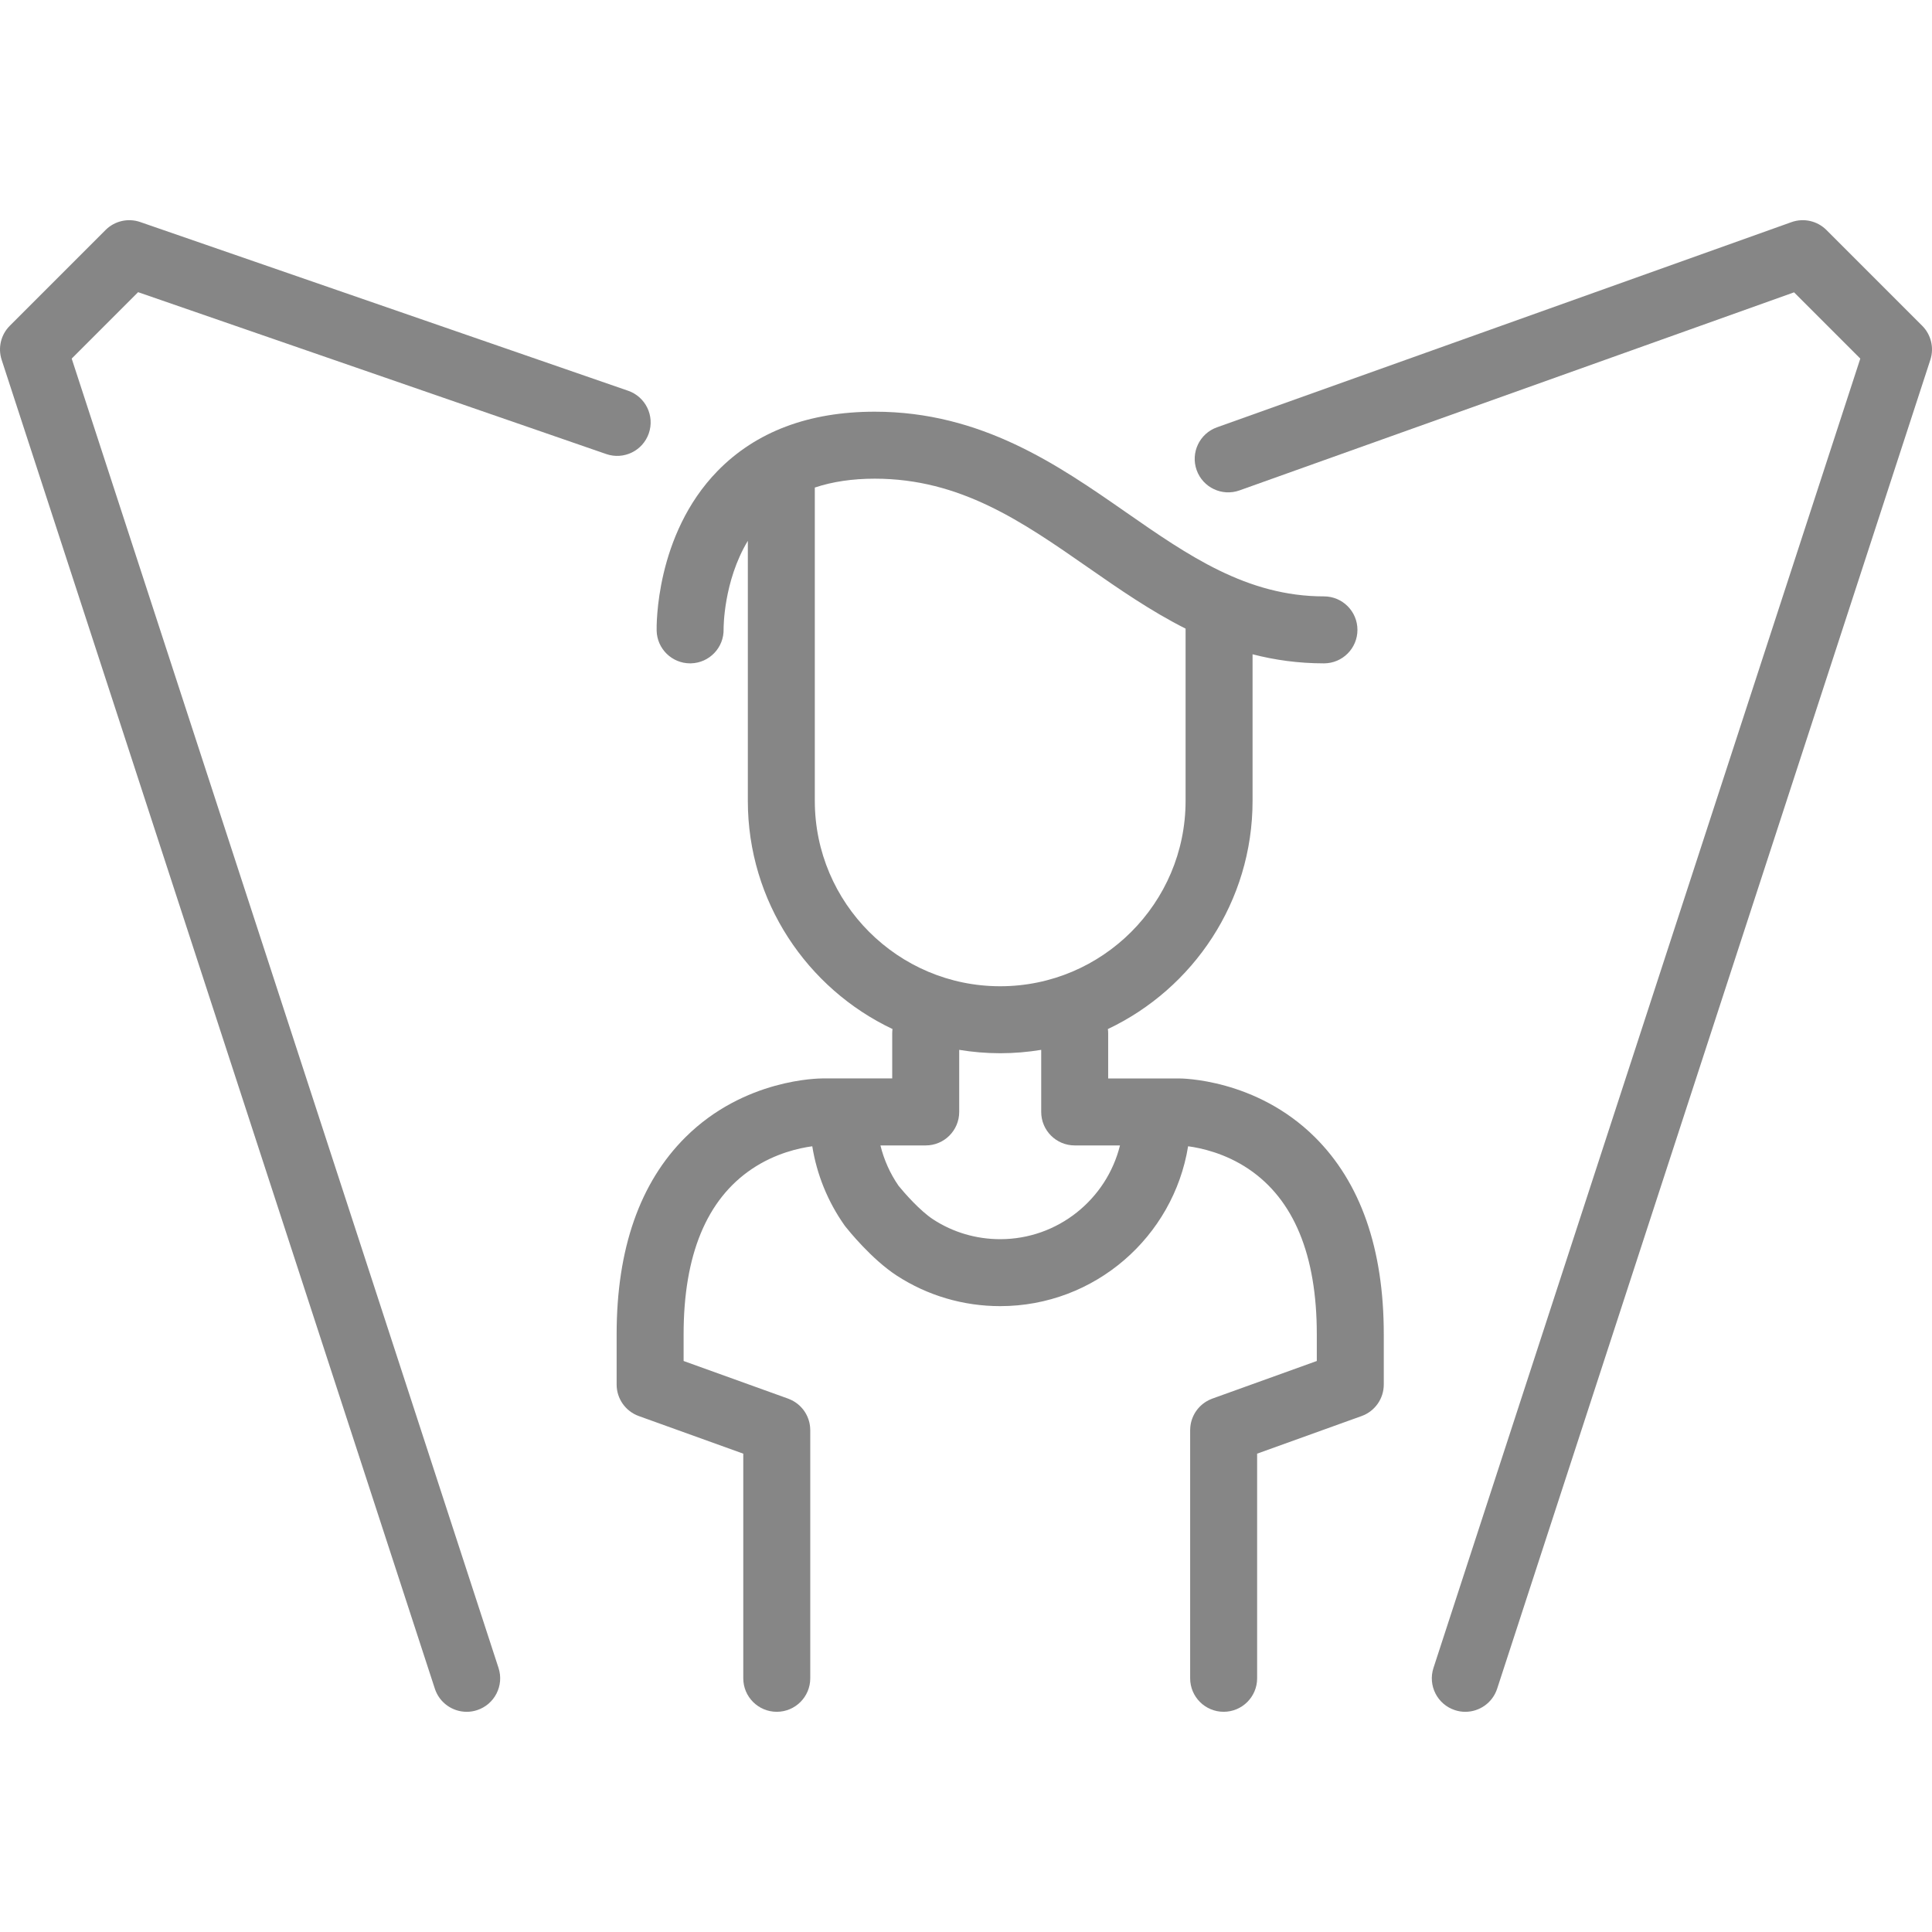<?xml version="1.0" encoding="iso-8859-1"?>
<!-- Generator: Adobe Illustrator 17.1.0, SVG Export Plug-In . SVG Version: 6.00 Build 0)  -->
<!DOCTYPE svg PUBLIC "-//W3C//DTD SVG 1.1//EN" "http://www.w3.org/Graphics/SVG/1.1/DTD/svg11.dtd">
<svg xmlns="http://www.w3.org/2000/svg" xmlns:xlink="http://www.w3.org/1999/xlink" version="1.1" id="Capa_1" x="0px" y="0px" viewBox="0 0 432.681 432.681" style="enable-background:new 0 0 432.681 432.681;" xml:space="preserve" width="512px" height="512px">
<g>
	<path d="M263.888,241.523h-15.707v-10.127c0-0.318-0.026-0.629-0.064-0.936c19.133-9.066,32.401-28.561,32.401-51.102v-32.829   c4.977,1.285,10.27,2.033,15.988,2.033c4.143,0,7.5-3.357,7.5-7.5c0-4.143-3.357-7.5-7.5-7.5c-17.253,0-30.422-9.159-44.363-18.856   c-15.167-10.548-32.357-22.504-56.227-22.504c-14.771,0-26.621,4.469-35.22,13.282c-14,14.351-13.658,34.894-13.637,35.763   c0.1,4.077,3.438,7.314,7.494,7.314c0.063,0,0.126-0.001,0.189-0.002c4.141-0.103,7.414-3.542,7.313-7.684   c-0.003-0.124-0.068-10.634,5.426-19.757v58.238c0,22.54,13.268,42.034,32.399,51.1c-0.038,0.308-0.064,0.619-0.064,0.938v10.127   h-15.651c-0.694,0.017-17.418,0.025-30.63,13.143c-10.244,10.171-15.438,25.024-15.438,44.15v11.259   c0,3.162,1.983,5.985,4.959,7.058l23.404,8.426v50.309c0,4.143,3.357,7.5,7.5,7.5c4.143,0,7.5-3.357,7.5-7.5v-55.58   c0-0.051-0.007-0.1-0.008-0.15c-0.003-0.158-0.011-0.314-0.023-0.471c-0.009-0.103-0.02-0.203-0.032-0.305   c-0.017-0.135-0.037-0.268-0.061-0.401c-0.021-0.12-0.046-0.239-0.072-0.356c-0.025-0.11-0.055-0.219-0.084-0.328   c-0.037-0.133-0.077-0.265-0.121-0.395c-0.031-0.093-0.066-0.184-0.101-0.275c-0.053-0.137-0.107-0.272-0.167-0.404   c-0.04-0.087-0.082-0.172-0.125-0.258c-0.063-0.128-0.129-0.254-0.199-0.377c-0.053-0.092-0.107-0.18-0.164-0.27   c-0.069-0.109-0.139-0.218-0.213-0.323c-0.07-0.099-0.144-0.194-0.218-0.29c-0.069-0.09-0.14-0.18-0.214-0.266   c-0.087-0.102-0.178-0.201-0.271-0.299c-0.07-0.074-0.142-0.148-0.216-0.219c-0.1-0.098-0.204-0.191-0.31-0.283   c-0.078-0.066-0.156-0.133-0.237-0.197c-0.105-0.084-0.212-0.162-0.322-0.241c-0.094-0.067-0.189-0.132-0.286-0.194   c-0.101-0.064-0.202-0.127-0.307-0.185c-0.117-0.069-0.237-0.134-0.359-0.195c-0.091-0.047-0.182-0.091-0.275-0.133   c-0.142-0.065-0.285-0.125-0.432-0.181c-0.048-0.019-0.093-0.042-0.142-0.06l-23.404-8.427v-5.987   c0-17.737,5.145-30.192,15.291-37.021c5.229-3.519,10.61-4.689,13.523-5.077c1.018,6.324,3.443,12.328,7.172,17.64   c0.08,0.115,0.164,0.227,0.25,0.337c0.583,0.738,5.852,7.317,11.504,10.989c6.879,4.472,14.889,6.835,23.161,6.835   c21.184,0,38.801-15.531,42.082-35.803c2.912,0.389,8.298,1.559,13.53,5.079c10.146,6.828,15.291,19.283,15.291,37.021v5.987   l-23.404,8.427c-0.049,0.018-0.094,0.041-0.143,0.06c-0.146,0.056-0.289,0.115-0.431,0.181c-0.094,0.042-0.185,0.086-0.275,0.133   c-0.122,0.062-0.242,0.127-0.359,0.195c-0.104,0.059-0.206,0.121-0.307,0.185c-0.098,0.063-0.192,0.127-0.286,0.194   c-0.11,0.079-0.218,0.157-0.322,0.241c-0.081,0.064-0.159,0.131-0.237,0.197c-0.105,0.092-0.21,0.186-0.31,0.283   c-0.074,0.071-0.146,0.145-0.216,0.219c-0.094,0.098-0.185,0.197-0.271,0.299c-0.074,0.086-0.145,0.176-0.214,0.266   c-0.074,0.096-0.147,0.191-0.218,0.29c-0.074,0.105-0.144,0.214-0.213,0.323c-0.057,0.09-0.111,0.178-0.164,0.27   c-0.07,0.123-0.136,0.249-0.199,0.376c-0.043,0.087-0.085,0.172-0.125,0.26c-0.06,0.132-0.114,0.267-0.166,0.402   c-0.035,0.092-0.07,0.183-0.102,0.276c-0.044,0.13-0.084,0.262-0.121,0.395c-0.029,0.109-0.059,0.218-0.084,0.328   c-0.026,0.117-0.051,0.236-0.072,0.356c-0.023,0.134-0.044,0.267-0.061,0.401c-0.013,0.102-0.023,0.202-0.032,0.305   c-0.013,0.156-0.021,0.313-0.023,0.471c-0.001,0.051-0.008,0.1-0.008,0.15v55.58c0,4.143,3.358,7.5,7.5,7.5   c4.143,0,7.5-3.357,7.5-7.5v-50.309l23.404-8.426c2.976-1.072,4.959-3.895,4.959-7.058v-11.259c0-19.126-5.193-33.98-15.438-44.15   C281.255,241.551,264.494,241.509,263.888,241.523z M182.481,179.358v-70.169c3.938-1.316,8.42-1.986,13.435-1.986   c19.167,0,33.009,9.627,47.662,19.818c7.017,4.881,14.145,9.834,21.94,13.762v38.575c0,22.893-18.625,41.518-41.519,41.518   C201.106,220.877,182.481,202.252,182.481,179.358z M223.998,277.52c-5.364,0-10.547-1.525-14.987-4.412   c-2.937-1.908-6.489-5.95-7.775-7.546c-1.909-2.767-3.268-5.822-4.06-9.038h10.14c4.143,0,7.5-3.357,7.5-7.5v-13.904   c2.991,0.491,6.056,0.758,9.184,0.758c3.127,0,6.191-0.267,9.182-0.758v13.904c0,4.143,3.357,7.5,7.5,7.5h10.143   C247.841,268.564,236.949,277.52,223.998,277.52z" fill="#868686"/>
	<path d="M145.305,97.049c1.354-3.915-0.722-8.186-4.637-9.539L31.397,49.724c-2.713-0.938-5.725-0.246-7.755,1.785L2.197,72.955   c-1.996,1.996-2.702,4.943-1.827,7.627l97.016,297.609c1.032,3.166,3.971,5.178,7.13,5.178c0.769,0,1.554-0.119,2.325-0.371   c3.938-1.283,6.09-5.518,4.807-9.455L16.057,80.308L30.93,65.434l104.836,36.252C139.685,103.044,143.954,100.963,145.305,97.049z" fill="#868686"/>
	<path d="M430.484,72.955l-21.445-21.446c-2.051-2.051-5.1-2.734-7.826-1.761L272.538,95.703c-3.901,1.394-5.934,5.686-4.541,9.586   c1.394,3.901,5.688,5.931,9.586,4.541l124.204-44.359l14.836,14.837l-95.59,293.235c-1.283,3.938,0.868,8.172,4.807,9.455   c0.772,0.252,1.555,0.371,2.325,0.371c3.159,0,6.098-2.012,7.13-5.178l97.016-297.609C433.186,77.898,432.48,74.951,430.484,72.955   z" fill="#868686"/>
</g>
<g>
</g>
<g>
</g>
<g>
</g>
<g>
</g>
<g>
</g>
<g>
</g>
<g>
</g>
<g>
</g>
<g>
</g>
<g>
</g>
<g>
</g>
<g>
</g>
<g>
</g>
<g>
</g>
<g>
</g>
</svg>
